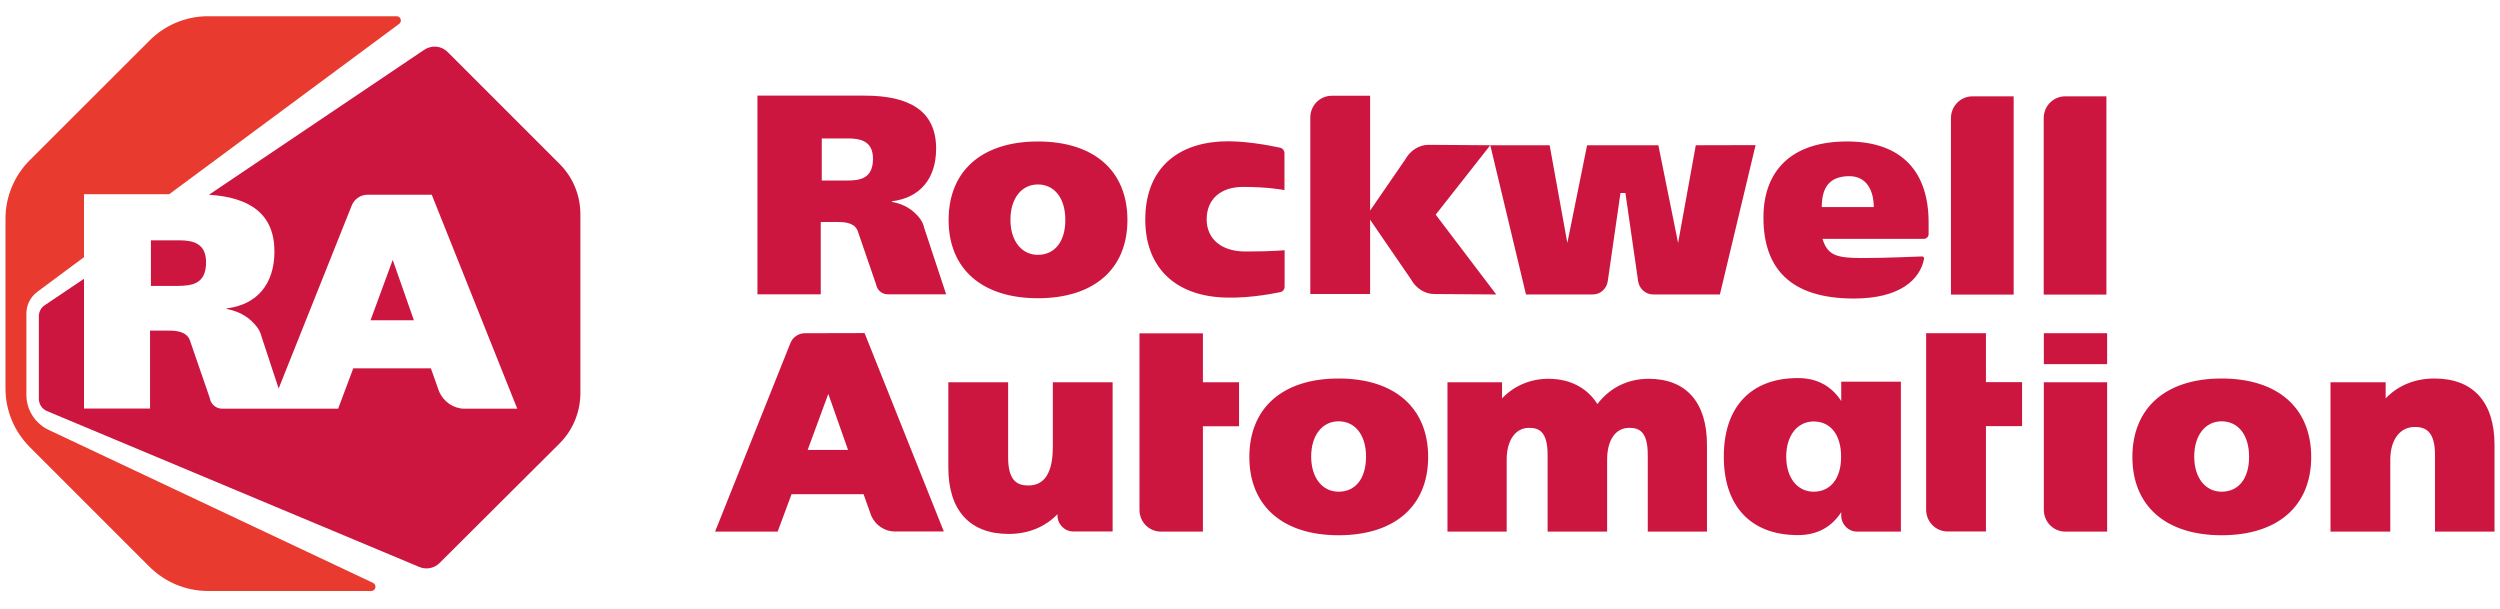 <svg width="160" height="39" viewBox="0 0 160 39" fill="none" xmlns="http://www.w3.org/2000/svg">
    <path d="M85.671 24.224C82.095 24.224 79.958 26.1 79.958 29.249C79.958 32.38 82.095 34.256 85.671 34.256C89.257 34.256 91.402 32.389 91.402 29.249C91.402 26.1 89.257 24.224 85.671 24.224ZM85.671 31.469C84.621 31.469 83.915 30.568 83.915 29.221C83.915 27.865 84.621 26.964 85.671 26.964C86.739 26.964 87.427 27.856 87.427 29.221C87.427 30.615 86.758 31.469 85.671 31.469ZM130.806 32.631C130.806 33.402 131.419 34.024 132.181 34.024H134.856V24.465H130.806V32.631ZM130.806 21.326H134.856V23.304H130.806V21.326ZM142.185 24.224C138.609 24.224 136.473 26.1 136.473 29.249C136.473 32.38 138.609 34.256 142.185 34.256C145.771 34.256 147.917 32.389 147.917 29.249C147.917 26.1 145.771 24.224 142.185 24.224ZM142.185 31.469C141.136 31.469 140.43 30.568 140.43 29.221C140.43 27.865 141.136 26.964 142.185 26.964C143.254 26.964 143.941 27.856 143.941 29.221C143.95 30.615 143.272 31.469 142.185 31.469ZM66.424 9.055C62.848 9.055 60.711 10.931 60.711 14.08C60.711 17.211 62.848 19.087 66.424 19.087C70.01 19.087 72.155 17.22 72.155 14.08C72.155 10.931 70.019 9.055 66.424 9.055ZM66.424 16.31C65.374 16.31 64.668 15.409 64.668 14.062C64.668 12.706 65.374 11.805 66.424 11.805C67.492 11.805 68.18 12.696 68.18 14.062C68.189 15.446 67.511 16.31 66.424 16.31ZM123.031 16.412C122.595 16.421 120.783 16.514 119.186 16.514C117.542 16.514 116.966 16.347 116.641 15.288H123.124C123.292 15.288 123.431 15.149 123.431 14.981V14.238C123.431 10.95 121.685 9.101 118.34 9.055C114.606 9.009 112.86 10.969 112.86 13.922C112.86 17.164 114.569 19.106 118.647 19.106C121.564 19.106 122.883 17.917 123.143 16.551C123.143 16.495 123.087 16.412 123.031 16.412ZM118.359 11.275C119.437 11.275 119.92 12.158 119.92 13.254H116.594C116.594 12.148 116.966 11.275 118.359 11.275ZM128.874 6.166H126.236C125.474 6.166 124.861 6.788 124.861 7.559V18.855H128.874V6.166ZM77.905 19.013C79.484 19.161 81.259 18.836 81.937 18.697C82.104 18.66 82.215 18.52 82.215 18.344V16.012C82.215 16.012 81.472 16.096 79.707 16.096C78.184 16.096 77.227 15.306 77.227 14.034C77.227 12.752 78.119 11.962 79.559 11.962C81.221 11.962 82.206 12.167 82.206 12.167V9.807C82.206 9.64 82.095 9.492 81.927 9.454C81.259 9.306 79.503 8.971 78.119 9.055C75.146 9.231 73.298 10.969 73.298 14.053C73.298 16.979 75.044 18.753 77.905 19.013ZM117.839 24.428V25.664C117.263 24.781 116.38 24.196 115.061 24.196C112.033 24.196 110.324 26.073 110.324 29.203V29.24C110.324 32.37 112.033 34.247 115.061 34.247C116.39 34.247 117.263 33.662 117.839 32.779V32.993C117.839 33.559 118.294 34.024 118.851 34.024H121.657V24.428H117.839ZM116.074 31.469C115.024 31.469 114.318 30.568 114.318 29.221C114.318 27.884 115.024 26.974 116.074 26.974C117.161 26.974 117.83 27.837 117.83 29.221C117.839 30.606 117.161 31.469 116.074 31.469ZM108.531 9.296L107.398 15.548L106.135 9.296H101.574L100.31 15.548L99.177 9.296H95.378L91.421 9.269C90.826 9.269 90.25 9.631 89.935 10.207L87.687 13.477V6.129H85.234C84.473 6.129 83.859 6.751 83.859 7.522V18.818H87.687V14.062L90.306 17.88C90.622 18.456 91.198 18.818 91.792 18.818L95.759 18.846L91.885 13.737L95.378 9.296L97.663 18.846H101.936C102.41 18.846 102.809 18.502 102.893 18.019L103.71 12.353H104.026L104.843 18.019C104.927 18.493 105.326 18.846 105.8 18.846H110.073L112.358 9.287L108.531 9.296ZM67.381 28.599C67.381 30.234 66.861 31.07 65.82 31.07C65.179 31.07 64.52 30.856 64.52 29.277V24.465H60.693V29.918C60.693 32.668 62.067 34.172 64.557 34.172C65.811 34.172 66.888 33.727 67.678 32.909V32.983C67.678 33.55 68.133 34.015 68.691 34.015H71.208V24.465H67.381V28.599ZM105.512 24.243C104.184 24.243 103.032 24.809 102.233 25.859C101.574 24.819 100.487 24.243 99.103 24.243C97.942 24.243 96.901 24.688 96.13 25.497V24.465H92.638V34.024H96.428V29.417C96.428 28.181 96.985 27.382 97.858 27.382C98.481 27.382 99.047 27.596 99.047 29.119V34.024H102.856V29.417C102.856 28.163 103.394 27.382 104.268 27.382C104.89 27.382 105.457 27.596 105.457 29.119V34.024H109.246V28.478C109.246 25.747 107.918 24.243 105.512 24.243ZM155.803 24.224C154.549 24.224 153.472 24.67 152.682 25.497V24.465H149.152V34.024H152.979V29.417C152.979 28.153 153.592 27.326 154.54 27.326C155.181 27.326 155.84 27.54 155.84 29.119V34.024H159.649V28.478C159.649 25.729 158.283 24.224 155.803 24.224ZM127.1 21.326H123.273V32.621C123.273 33.392 123.886 34.015 124.648 34.015H127.1V27.271H129.413V24.456H127.1V21.326ZM134.81 6.166H132.172C131.41 6.166 130.797 6.788 130.797 7.559V18.855H134.81V6.166ZM51.515 21.326C51.106 21.326 50.735 21.577 50.586 21.957L45.765 34.024H49.769L50.66 31.627H55.268L55.76 33.011C56.029 33.615 56.624 34.015 57.265 34.015H60.405L55.333 21.317L51.515 21.326ZM51.691 28.794L53.011 25.209L54.274 28.794H51.691ZM76.986 21.335H72.926V32.631C72.926 33.402 73.539 34.024 74.301 34.024H76.986V27.28H79.299V24.465H76.986V21.335ZM58.863 13.969C58.454 13.449 57.906 13.068 57.079 12.919V12.882C58.853 12.668 59.912 11.461 59.912 9.51C59.912 7.067 58.166 6.12 55.333 6.12H48.477V18.836H52.528V14.21H53.642C54.2 14.21 54.766 14.303 54.924 14.87L56.067 18.195C56.132 18.567 56.447 18.836 56.81 18.836H60.553L59.151 14.591C59.104 14.359 59.002 14.155 58.863 13.969ZM54.19 11.554H52.593V8.86H54.255C55.082 8.86 55.872 9.027 55.872 10.17C55.862 11.442 55.036 11.554 54.19 11.554Z" fill="#CD163F"/>
    <path d="M10.82 12.436L25.543 1.531C25.757 1.373 25.645 1.039 25.385 1.039H13.309C11.916 1.039 10.569 1.596 9.584 2.581L1.893 10.263C0.908 11.257 0.351 12.594 0.351 13.997V24.865C0.351 26.268 0.908 27.605 1.893 28.599L9.575 36.281C10.569 37.266 11.916 37.823 13.309 37.823H23.759C24.047 37.823 24.14 37.433 23.871 37.303L3.11 27.512C2.246 27.104 1.689 26.23 1.689 25.274V20.062C1.689 19.515 1.949 19.004 2.385 18.678L5.376 16.458V12.427H10.82V12.436Z" fill="#E83A2F"/>
    <path d="M25.134 16.635L23.713 20.499H26.49L25.134 16.635ZM13.188 16.793C13.188 15.557 12.343 15.381 11.451 15.381H9.659V18.298H11.386C12.297 18.288 13.188 18.168 13.188 16.793Z" fill="#CD163F"/>
    <path d="M35.798 10.476L28.645 3.324C28.246 2.924 27.614 2.868 27.141 3.194L13.374 12.464C15.985 12.631 17.564 13.681 17.564 16.096C17.564 18.195 16.43 19.505 14.508 19.737V19.774C15.399 19.942 15.994 20.35 16.43 20.908C16.588 21.103 16.691 21.335 16.746 21.567L17.833 24.865L22.515 13.142C22.682 12.733 23.081 12.464 23.518 12.464H27.633L33.104 26.156H29.723C29.036 26.156 28.395 25.72 28.107 25.069L27.577 23.574H22.608L21.642 26.156H14.22C13.82 26.156 13.486 25.868 13.421 25.459L12.185 21.874C12.018 21.261 11.405 21.159 10.801 21.159H9.603V26.147H5.376V17.842L2.85 19.542C2.618 19.7 2.488 19.96 2.488 20.239V25.524C2.488 25.868 2.692 26.175 2.998 26.305L26.825 36.281C27.271 36.476 27.782 36.374 28.125 36.04L35.798 28.395C36.662 27.54 37.145 26.37 37.145 25.153V13.709C37.145 12.492 36.662 11.331 35.798 10.476Z" fill="#CD163F"/>
</svg>
